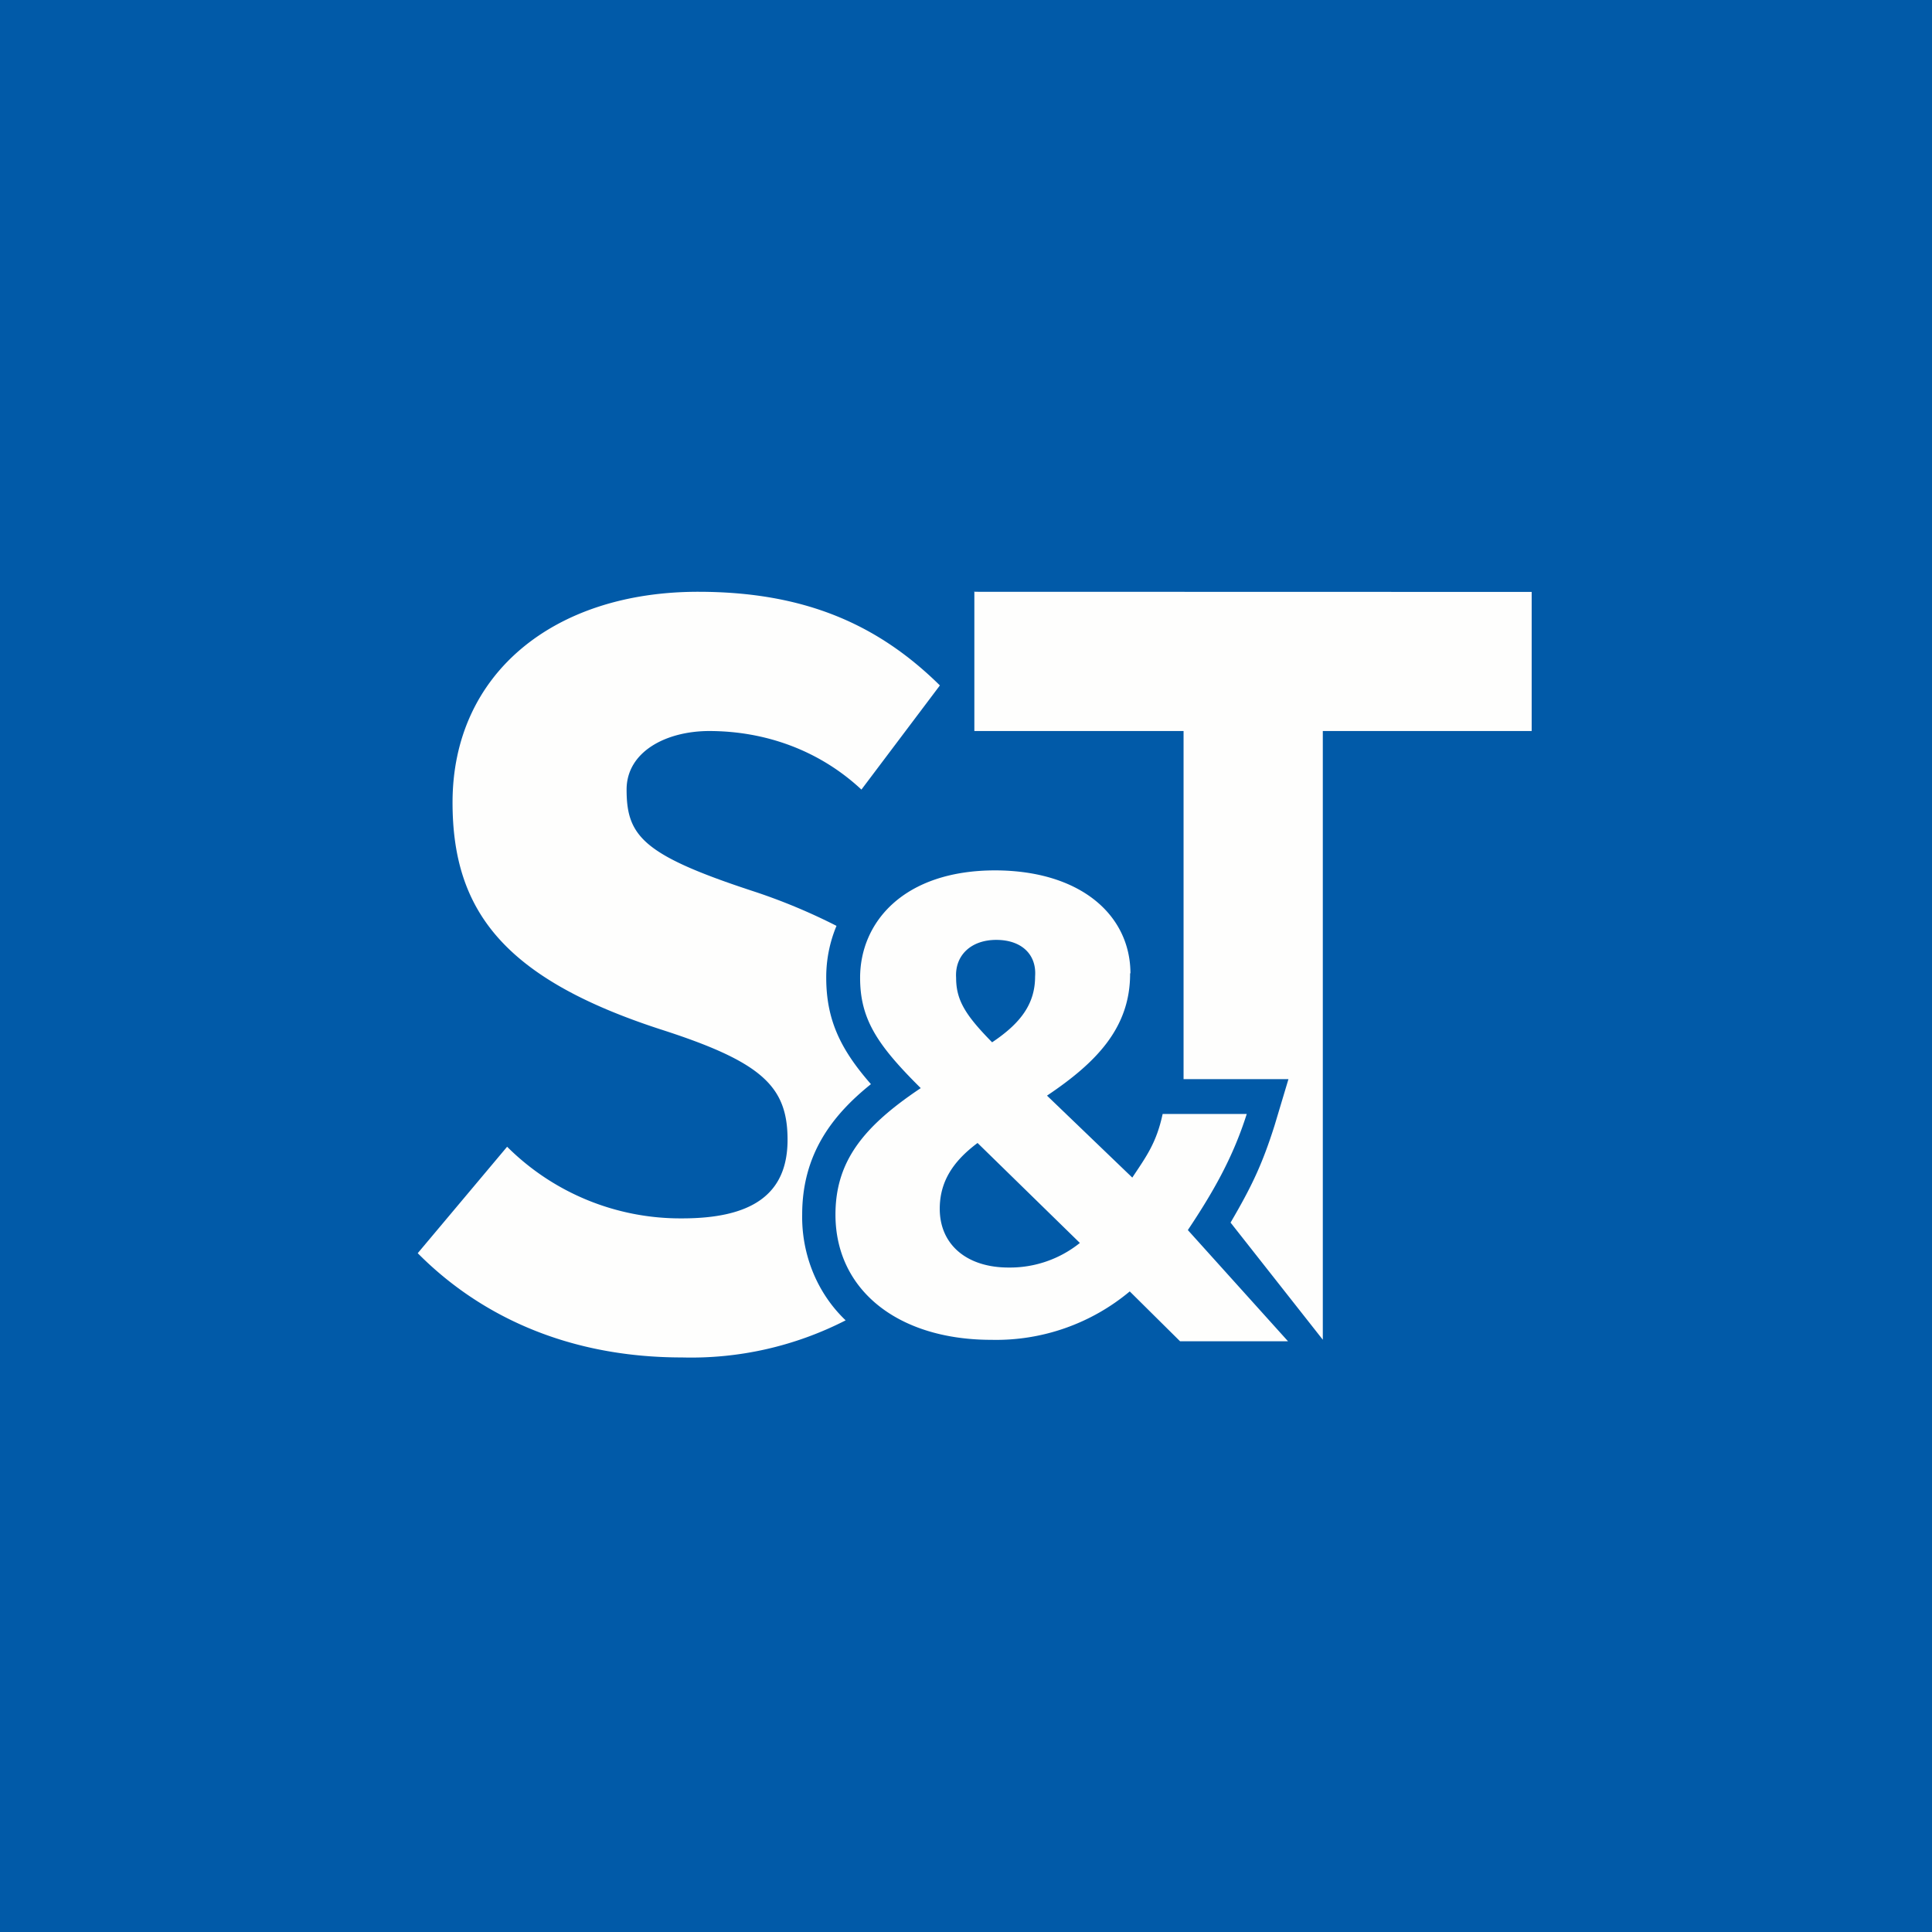 <?xml version="1.0" encoding="UTF-8"?>
<!-- generated by Finnhub -->
<svg viewBox="0 0 55.5 55.5" xmlns="http://www.w3.org/2000/svg">
<path d="M 0,0 H 55.5 V 55.5 H 0 Z" fill="rgb(1, 90, 168)"/>
<path d="M 27.99,16.985 V 21 H 34 V 31 H 37.013 L 36.616,32.324 C 36.256,33.464 35.946,34.101 35.35,35.121 L 38,38.486 V 21 H 44 V 17.004 L 28,17 Z M 23.044,34.89 C 23.044,33.146 23.921,32.025 25.019,31.144 C 24.165,30.168 23.735,29.318 23.735,28.087 A 3.815,3.815 0 0,1 24.03,26.597 C 23.24,26.195 22.424,25.857 21.587,25.585 C 18.467,24.557 18,24.012 18,22.682 C 18,21.589 19.142,20.997 20.386,21 C 21.99,21.004 23.538,21.555 24.746,22.682 L 27,19.69 C 25.224,17.94 23.115,17 20.055,17 C 15.898,17 13,19.361 13,23.053 C 13,26.168 14.482,28.104 18.957,29.564 C 21.876,30.5 22.624,31.196 22.624,32.742 C 22.624,34.342 21.558,35 19.594,35 A 7.048,7.048 0 0,1 14.568,32.942 L 12,36 C 13.647,37.662 16.129,38.995 19.593,38.995 A 9.728,9.728 0 0,0 24.293,37.929 C 23.893,37.549 23.573,37.08 23.357,36.555 A 4.206,4.206 0 0,1 23.044,34.889 Z" fill="rgb(254, 254, 253)"/>
<path d="M 32.464,27.953 C 32.474,29.527 31.486,30.528 30.077,31.474 L 32.527,33.828 C 32.927,33.225 33.221,32.834 33.399,32 H 35.815 C 35.417,33.257 34.847,34.25 34.123,35.336 L 37,38.53 H 33.899 L 32.454,37.098 A 5.988,5.988 0 0,1 28.48,38.489 C 25.797,38.489 24,37.06 24,34.891 C 24,33.351 24.816,32.351 26.45,31.258 C 25.198,30.017 24.708,29.273 24.708,28.088 C 24.708,26.494 25.958,25.003 28.592,25.003 C 31.042,25.01 32.474,26.288 32.474,27.968 Z M 28.082,32.834 C 27.338,33.389 26.996,33.982 26.996,34.726 C 26.996,35.754 27.773,36.412 28.971,36.412 A 3.207,3.207 0 0,0 31.021,35.706 L 28.082,32.834 Z M 27.466,28.087 C 27.466,28.735 27.736,29.164 28.5,29.942 C 29.333,29.386 29.735,28.828 29.735,28.05 C 29.782,27.434 29.363,27.004 28.628,27 C 27.894,26.996 27.426,27.447 27.466,28.087 Z" fill="rgb(254, 254, 253)"/>
</svg>

